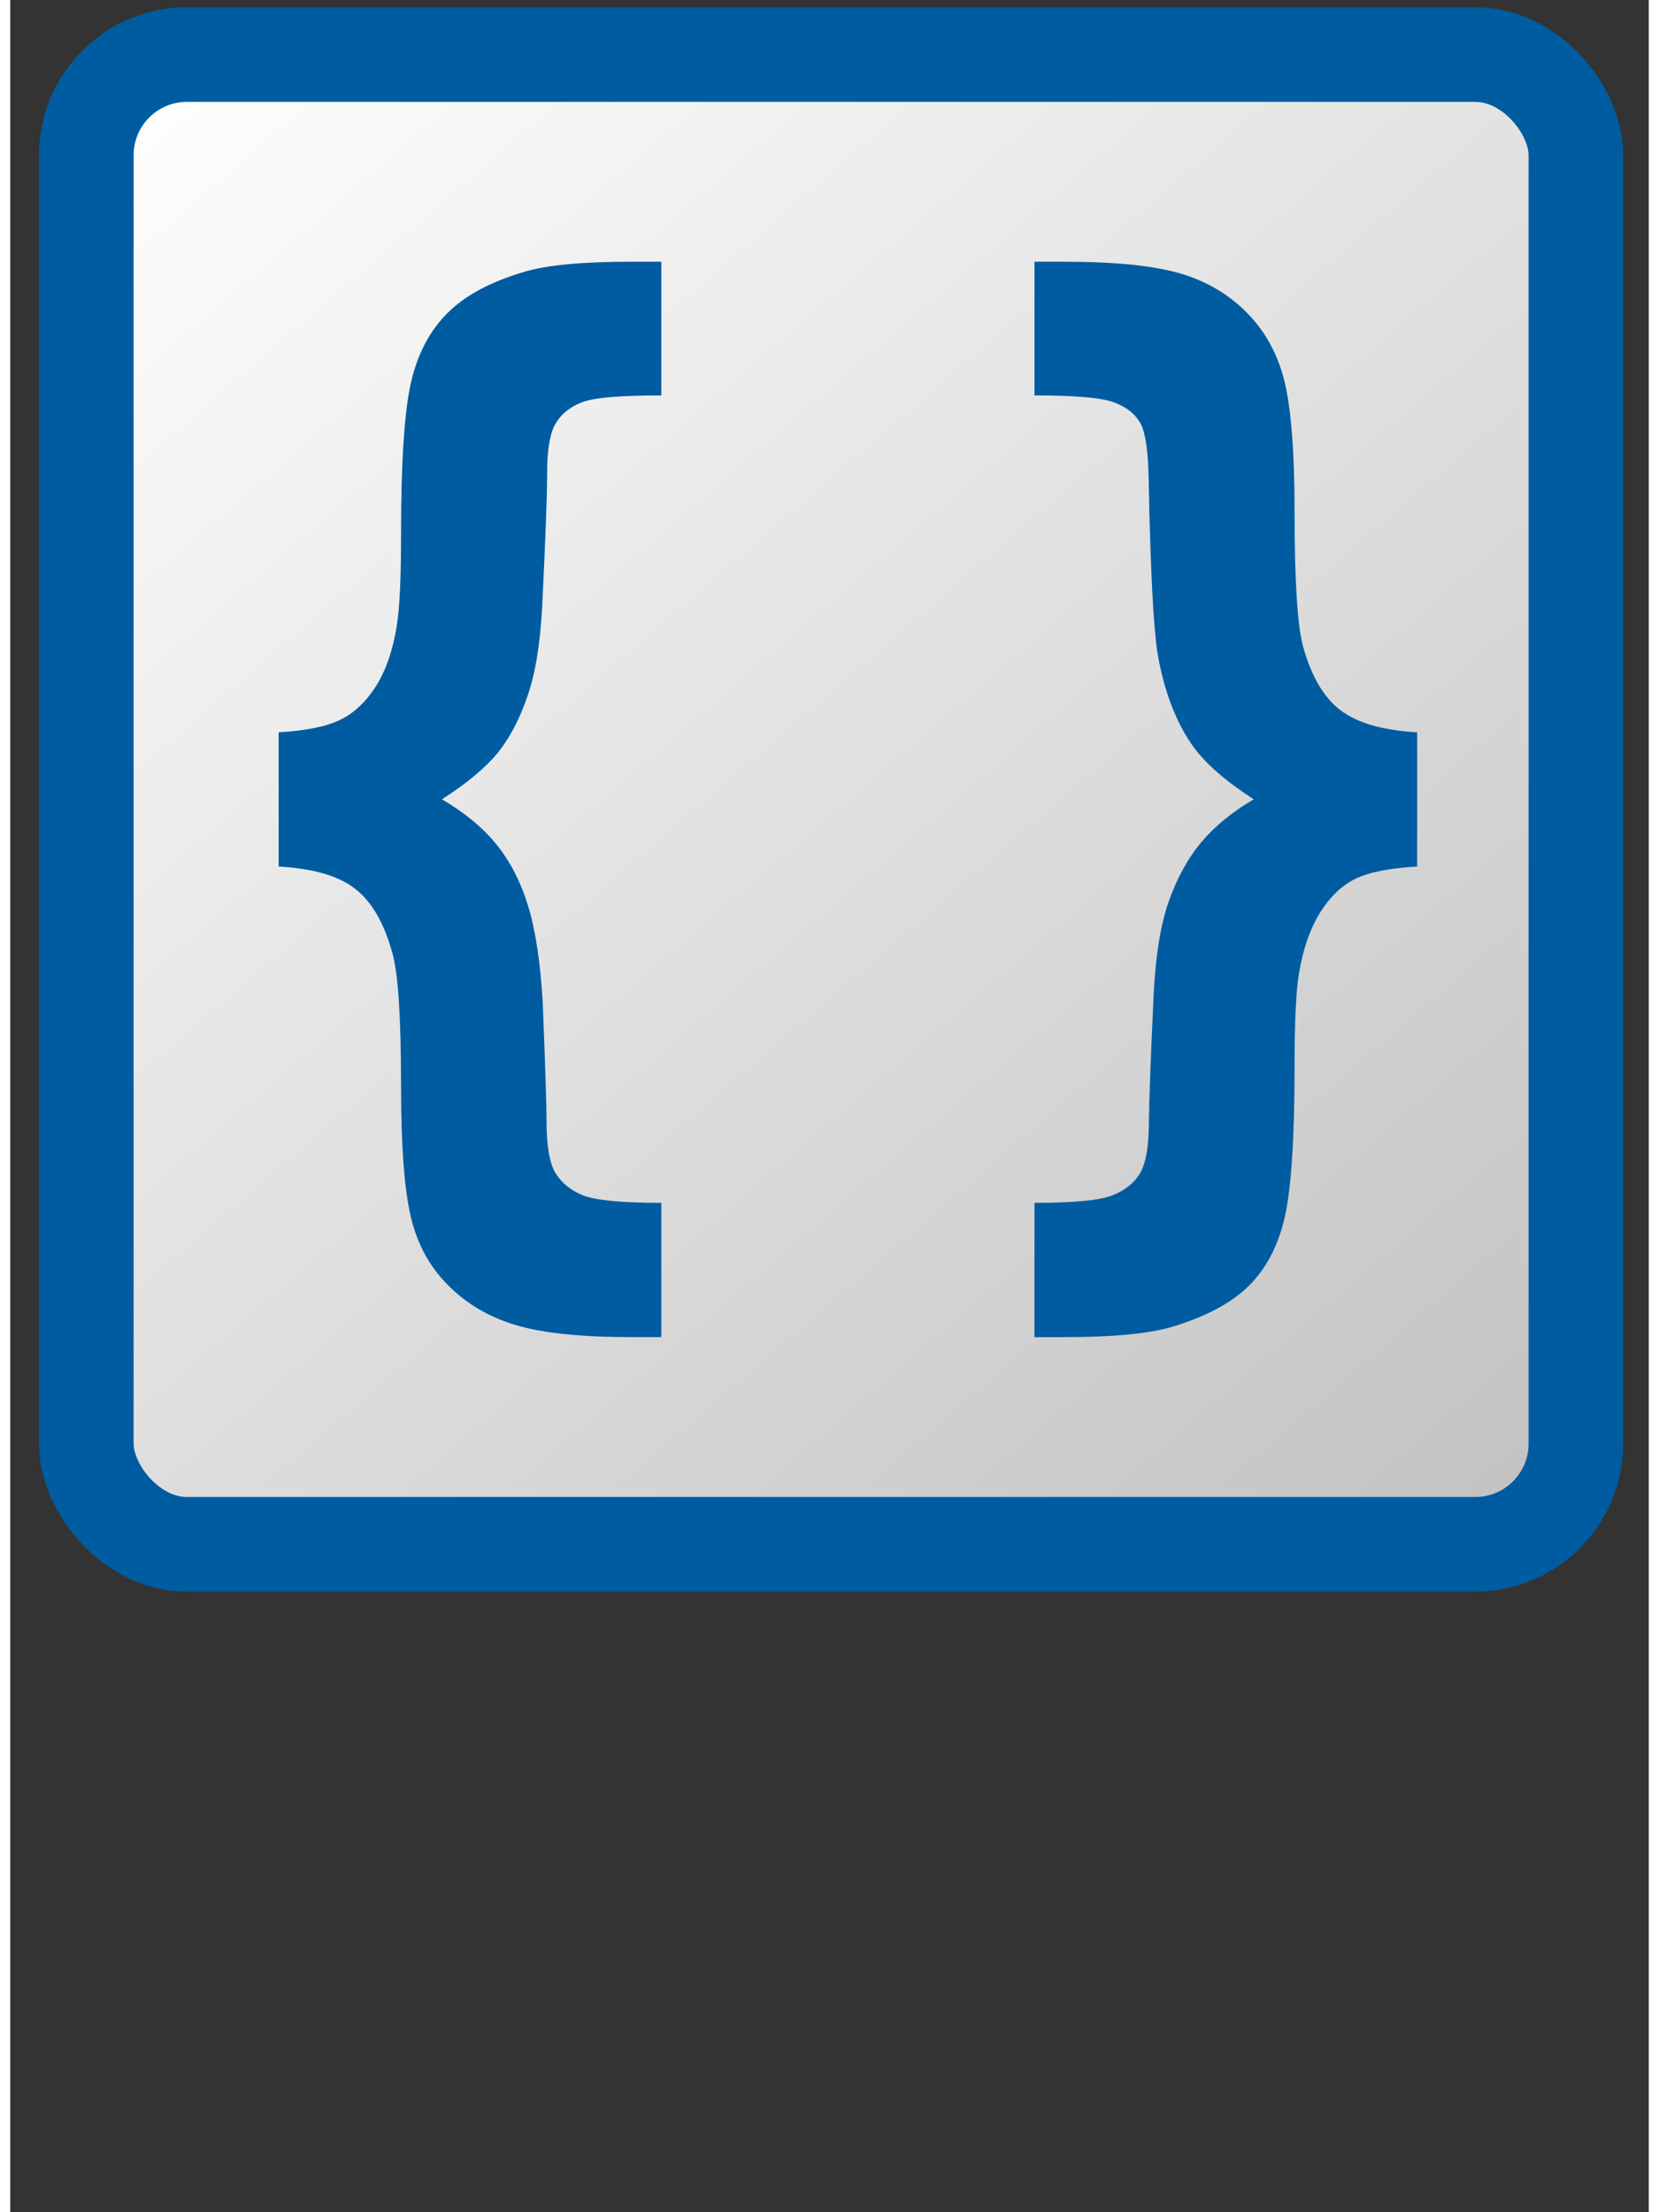 <?xml version="1.0" encoding="UTF-8"?>
<!DOCTYPE svg PUBLIC "-//W3C//DTD SVG 1.1//EN" "http://www.w3.org/Graphics/SVG/1.1/DTD/svg11.dtd">
<svg xmlns="http://www.w3.org/2000/svg" xml:space="preserve" width="2700px" height="3600px" style="shape-rendering:geometricPrecision; text-rendering:geometricPrecision; image-rendering:optimizeQuality; fill-rule:evenodd; clip-rule:evenodd"
viewBox="0 0 2700 3645"
 xmlns:xlink="http://www.w3.org/1999/xlink">
 <rect x="0" y="0" width="2700" height="3645" fill="#333333" stroke="none"/>
 <defs>
  <style type="text/css">
   <![CDATA[
    .str0 {stroke:#005CA1;stroke-width:155.864}
    .fil1 {fill:#005CA1;fill-rule:nonzero}
    .fil0 {fill:url(#id0)}
   ]]>
  </style>
  <linearGradient id="id0" gradientUnits="userSpaceOnUse" x1="256.005" y1="43.379" x2="2449.27" y2="2590.99">
   <stop offset="0" style="stop-color:white"/>
   <stop offset="1" style="stop-color:#C2C1C1"/>
  </linearGradient>
 </defs>
 <g id="Layer_x0020_1">
  <rect class="fil0 str0" x="125.366" y="89.914" width="2454.54" height="2454.55" rx="165.8" ry="165.8"/>
  <path class="fil1" d="M442.28 1427.79l0 -221.217c44.684,-2.517 78.669,-9.44 101.326,-20.454 22.657,-11.014 42.481,-29.58 59.158,-55.697 16.363,-26.119 27.692,-58.845 33.986,-98.179 5.034,-29.58 7.237,-80.872 7.237,-153.877 0,-119.263 5.664,-202.337 16.677,-249.539 11.015,-46.887 31.153,-84.647 60.103,-113.283 28.636,-28.635 70.803,-51.291 126.186,-67.655 37.447,-11.329 96.606,-16.679 176.848,-16.679l49.09 0 0 220.273c-68.284,0 -112.024,3.776 -131.534,11.643 -19.196,7.553 -33.67,19.196 -42.796,34.929 -9.126,15.734 -13.846,42.481 -13.846,80.557 0,38.706 -2.831,112.34 -8.181,220.589 -3.147,60.732 -11.014,110.137 -24.23,147.897 -12.902,37.761 -29.265,68.914 -49.09,93.459 -20.14,24.544 -50.663,50.033 -91.886,76.465 36.189,21.083 66.082,45.313 89.053,73.32 22.972,28.006 40.593,61.992 52.866,101.956 12.273,39.964 20.454,93.458 24.23,160.484 4.09,101.956 6.293,167.093 6.293,195.414 0,40.593 5.035,68.915 14.79,84.649 9.756,16.048 24.86,28.32 44.684,36.502 20.14,8.182 63.25,12.588 129.647,12.588l0 221.217 -49.09 0c-82.76,0 -146.324,-6.609 -190.694,-19.825 -44.37,-13.216 -81.501,-35.244 -112.024,-66.081 -30.523,-30.523 -50.977,-68.6 -61.362,-113.913 -10.384,-44.999 -15.734,-116.116 -15.734,-213.35 0,-112.969 -4.72,-186.603 -14.475,-220.273 -13.532,-49.09 -33.986,-84.333 -61.362,-105.417 -27.377,-21.398 -69.543,-33.356 -125.87,-36.503zm1876.1 0c-44.998,2.517 -78.668,9.126 -101.64,20.14 -22.657,11.014 -42.167,29.894 -58.53,56.013 -16.048,26.118 -27.691,58.844 -34.299,98.178 -5.035,29.265 -7.553,80.243 -7.553,152.933 0,119.263 -5.35,202.337 -16.049,249.853 -10.698,47.201 -30.523,85.277 -59.474,113.913 -28.95,28.32 -71.431,50.977 -127.13,67.655 -37.761,11.015 -96.605,16.679 -177.162,16.679l-48.776 0 0 -221.217c65.767,0 108.879,-4.406 129.017,-12.588 20.14,-8.181 35.244,-20.138 44.685,-35.872 9.44,-15.735 14.475,-42.482 14.789,-79.929 0.315,-37.447 2.833,-108.878 7.868,-214.61 3.147,-63.878 11.328,-115.171 24.858,-153.561 13.532,-38.39 31.468,-71.117 53.81,-97.864 22.657,-26.748 51.293,-50.033 86.222,-70.488 -45.313,-29.264 -78.669,-58.215 -99.439,-86.535 -28.95,-40.593 -48.46,-92.2 -59.158,-154.822 -6.609,-43.11 -11.643,-137.828 -14.476,-284.152 -0.63,-45.943 -5.034,-76.782 -12.587,-92.2 -7.553,-15.105 -21.398,-27.063 -41.537,-35.245 -19.825,-8.495 -64.509,-12.587 -134.053,-12.587l0 -220.273 48.776 0c83.074,0 146.638,6.293 191.008,19.196 44.055,12.901 81.186,34.929 111.396,66.082 30.208,30.838 50.663,69.228 61.361,114.227 10.699,45.313 16.049,116.43 16.049,213.35 0,112.654 4.72,185.974 13.846,220.588 13.531,49.09 33.984,84.333 61.677,105.417 27.691,21.083 69.858,33.356 126.499,36.503l0 221.217z"/>
 </g>
</svg>
